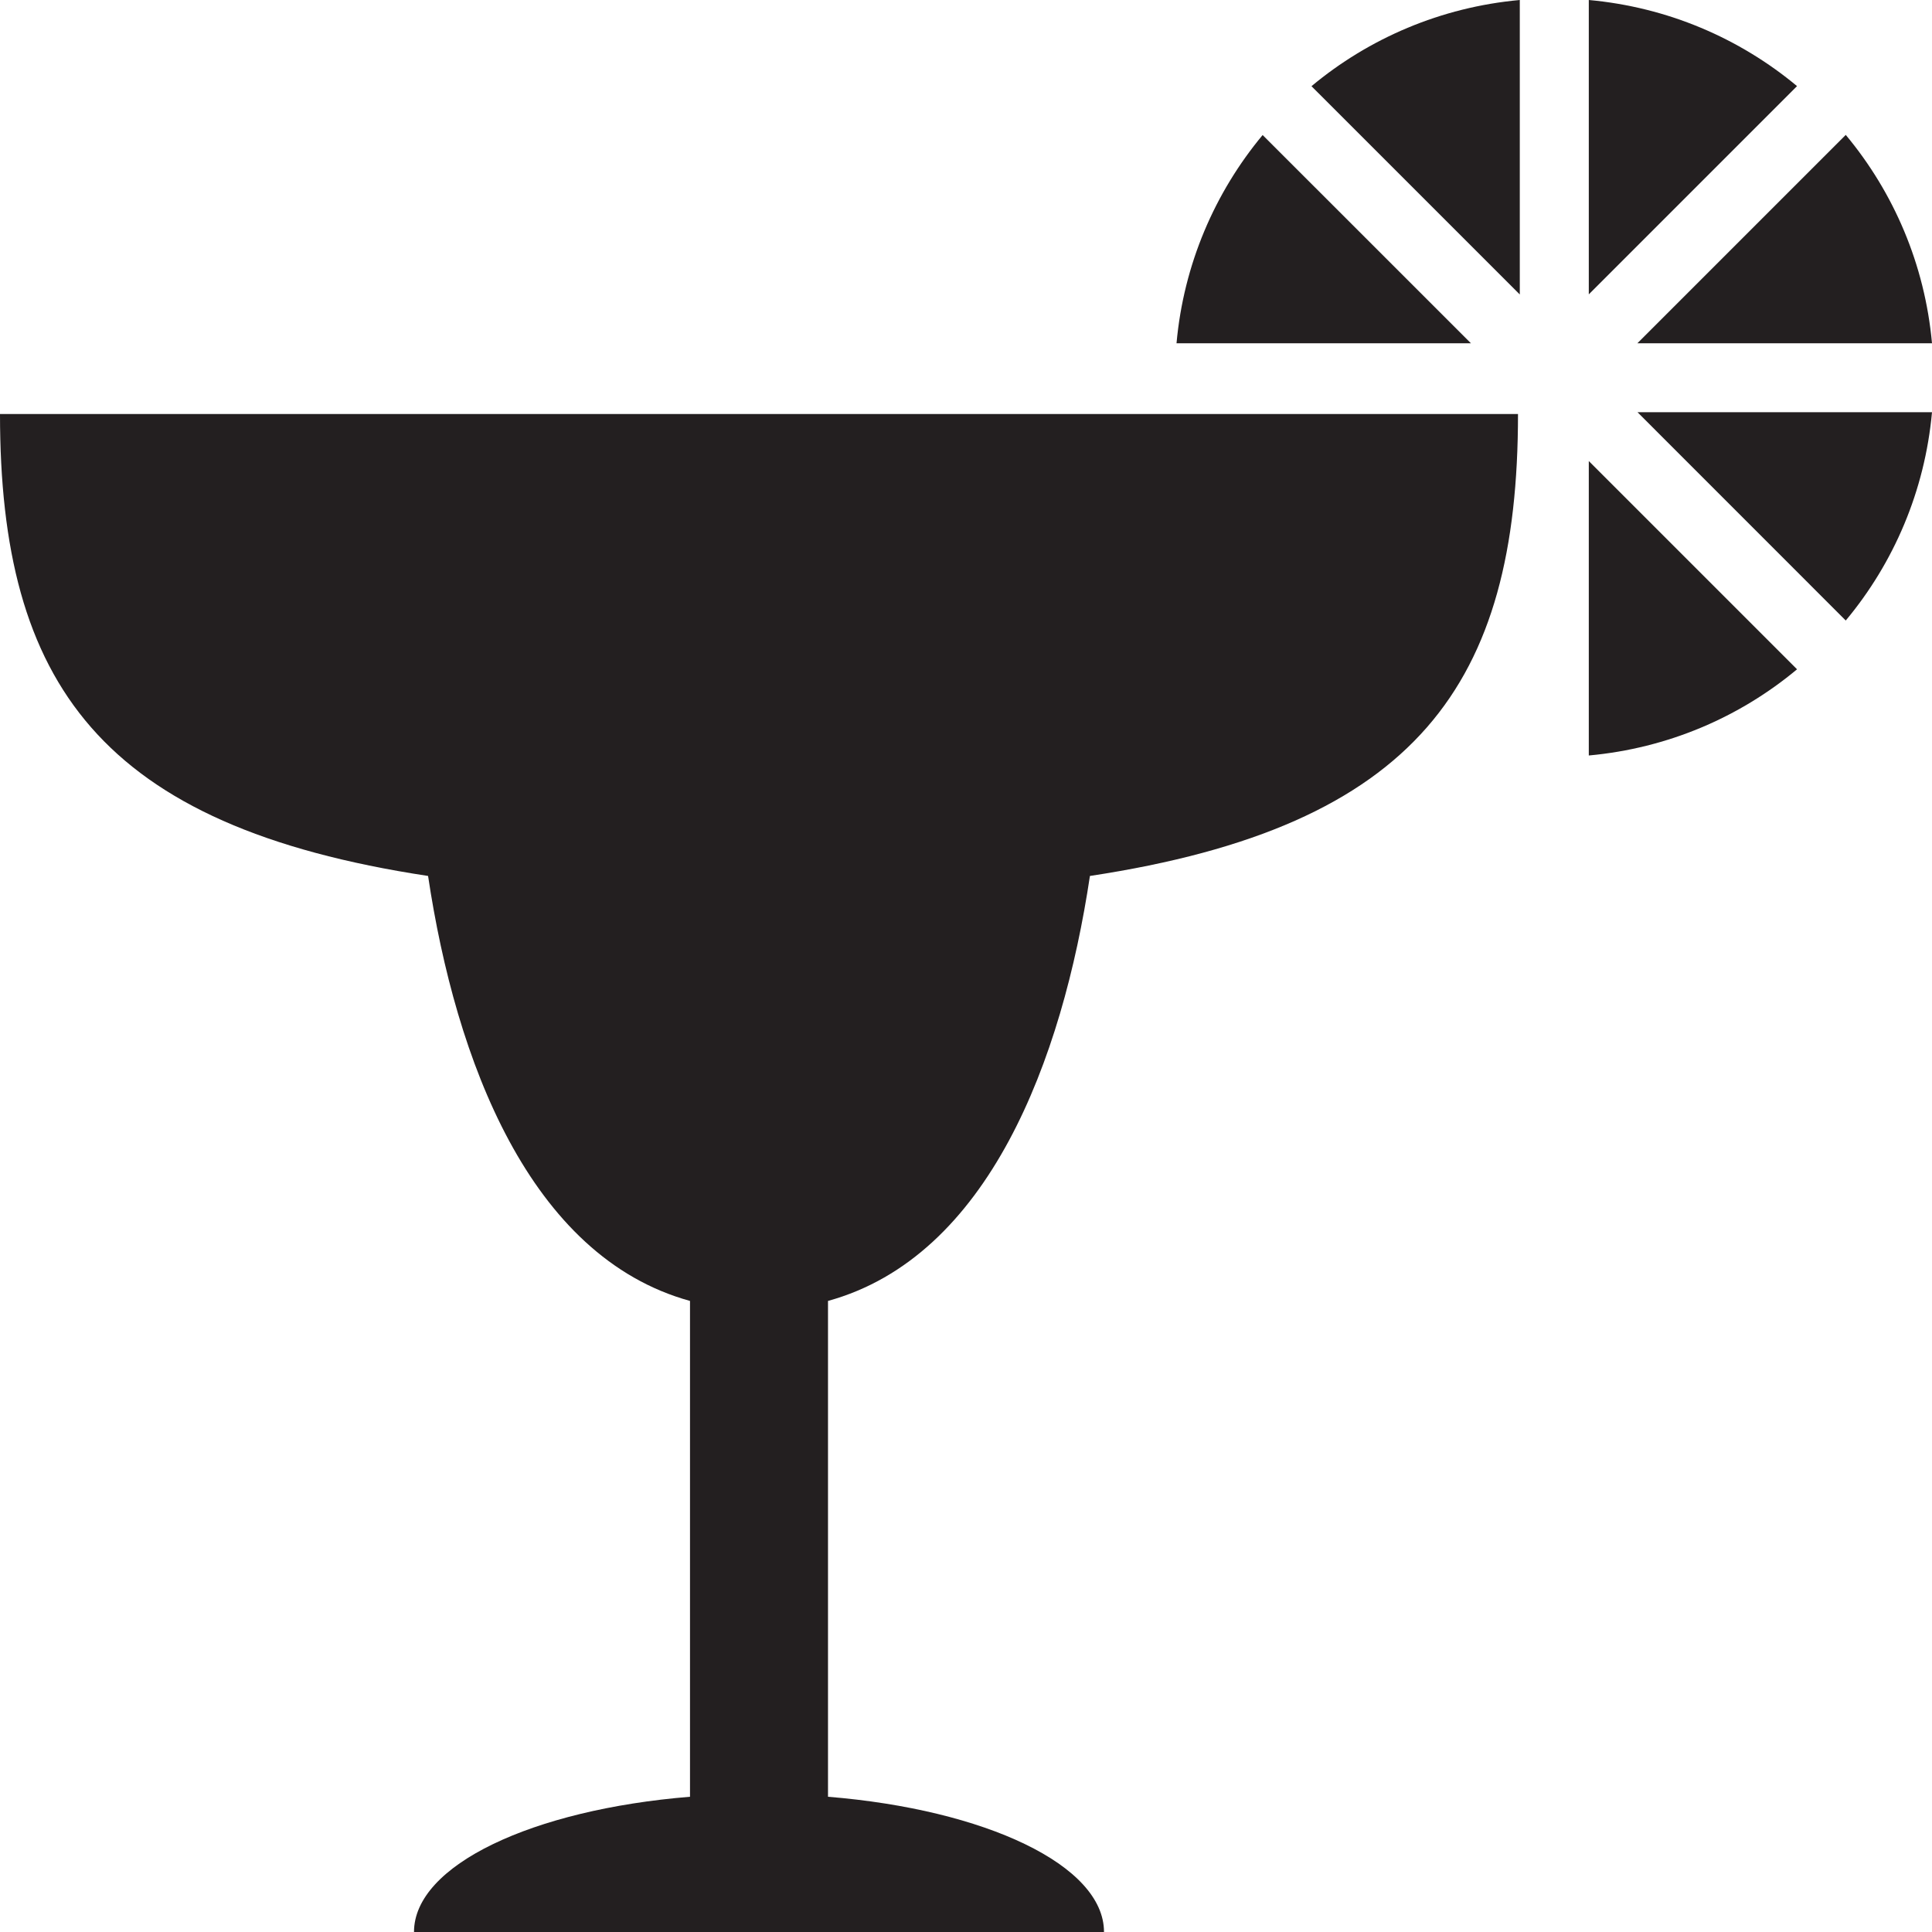 <?xml version="1.0" encoding="utf-8"?>
<svg version="1.1" id="Layer_1" xmlns="http://www.w3.org/2000/svg" xmlns:xlink="http://www.w3.org/1999/xlink" x="0px" y="0px" viewBox="0 0 28 28"
	 enable-background="new 0 0 28 28" xml:space="preserve">

		<g>
			<defs>
				<rect id="SVGID_1_" width="28" height="28"/>
			</defs>
			<clipPath id="SVGID_2_">
				<use xlink:href="#SVGID_1_"  overflow="visible"/>
			</clipPath>
			<path clip-path="url(#SVGID_2_)" fill="#231F20" d="M18.299,1.957c-0.693,0.833-1.145,1.875-1.248,3.018h4.267L18.299,1.957z"/>
			<path clip-path="url(#SVGID_2_)" fill="#231F20" d="M22.026,4.268V0c-1.143,0.104-2.186,0.555-3.019,1.249L22.026,4.268z"/>
			<path clip-path="url(#SVGID_2_)" fill="#231F20" d="M23.026,0v4.266l3.018-3.018C25.21,0.554,24.169,0.104,23.026,0"/>
			<path clip-path="url(#SVGID_2_)" fill="#231F20" d="M23.026,10.949c1.143-0.104,2.185-0.554,3.018-1.249l-3.018-3.018V10.949z"/>
			<path clip-path="url(#SVGID_2_)" fill="#231F20" d="M28,4.975c-0.104-1.143-0.555-2.186-1.25-3.02l-3.02,3.02H28z"/>
			<path clip-path="url(#SVGID_2_)" fill="#231F20" d="M26.75,8.993c0.695-0.833,1.146-1.876,1.25-3.019h-4.268L26.75,8.993z"/>
			<path clip-path="url(#SVGID_2_)" fill="#231F20" d="M0,6c0,3.906,1.455,5.975,6.204,6.695c0.4,2.67,1.47,5.518,3.796,6.159v7.186
				C7.718,26.226,6,27.032,6,28h4h2h4c0-0.968-1.718-1.774-4-1.96v-7.186c2.326-0.641,3.395-3.489,3.796-6.159
				C20.545,11.975,22,9.906,22,6H0z"/>
		</g>

</svg>
